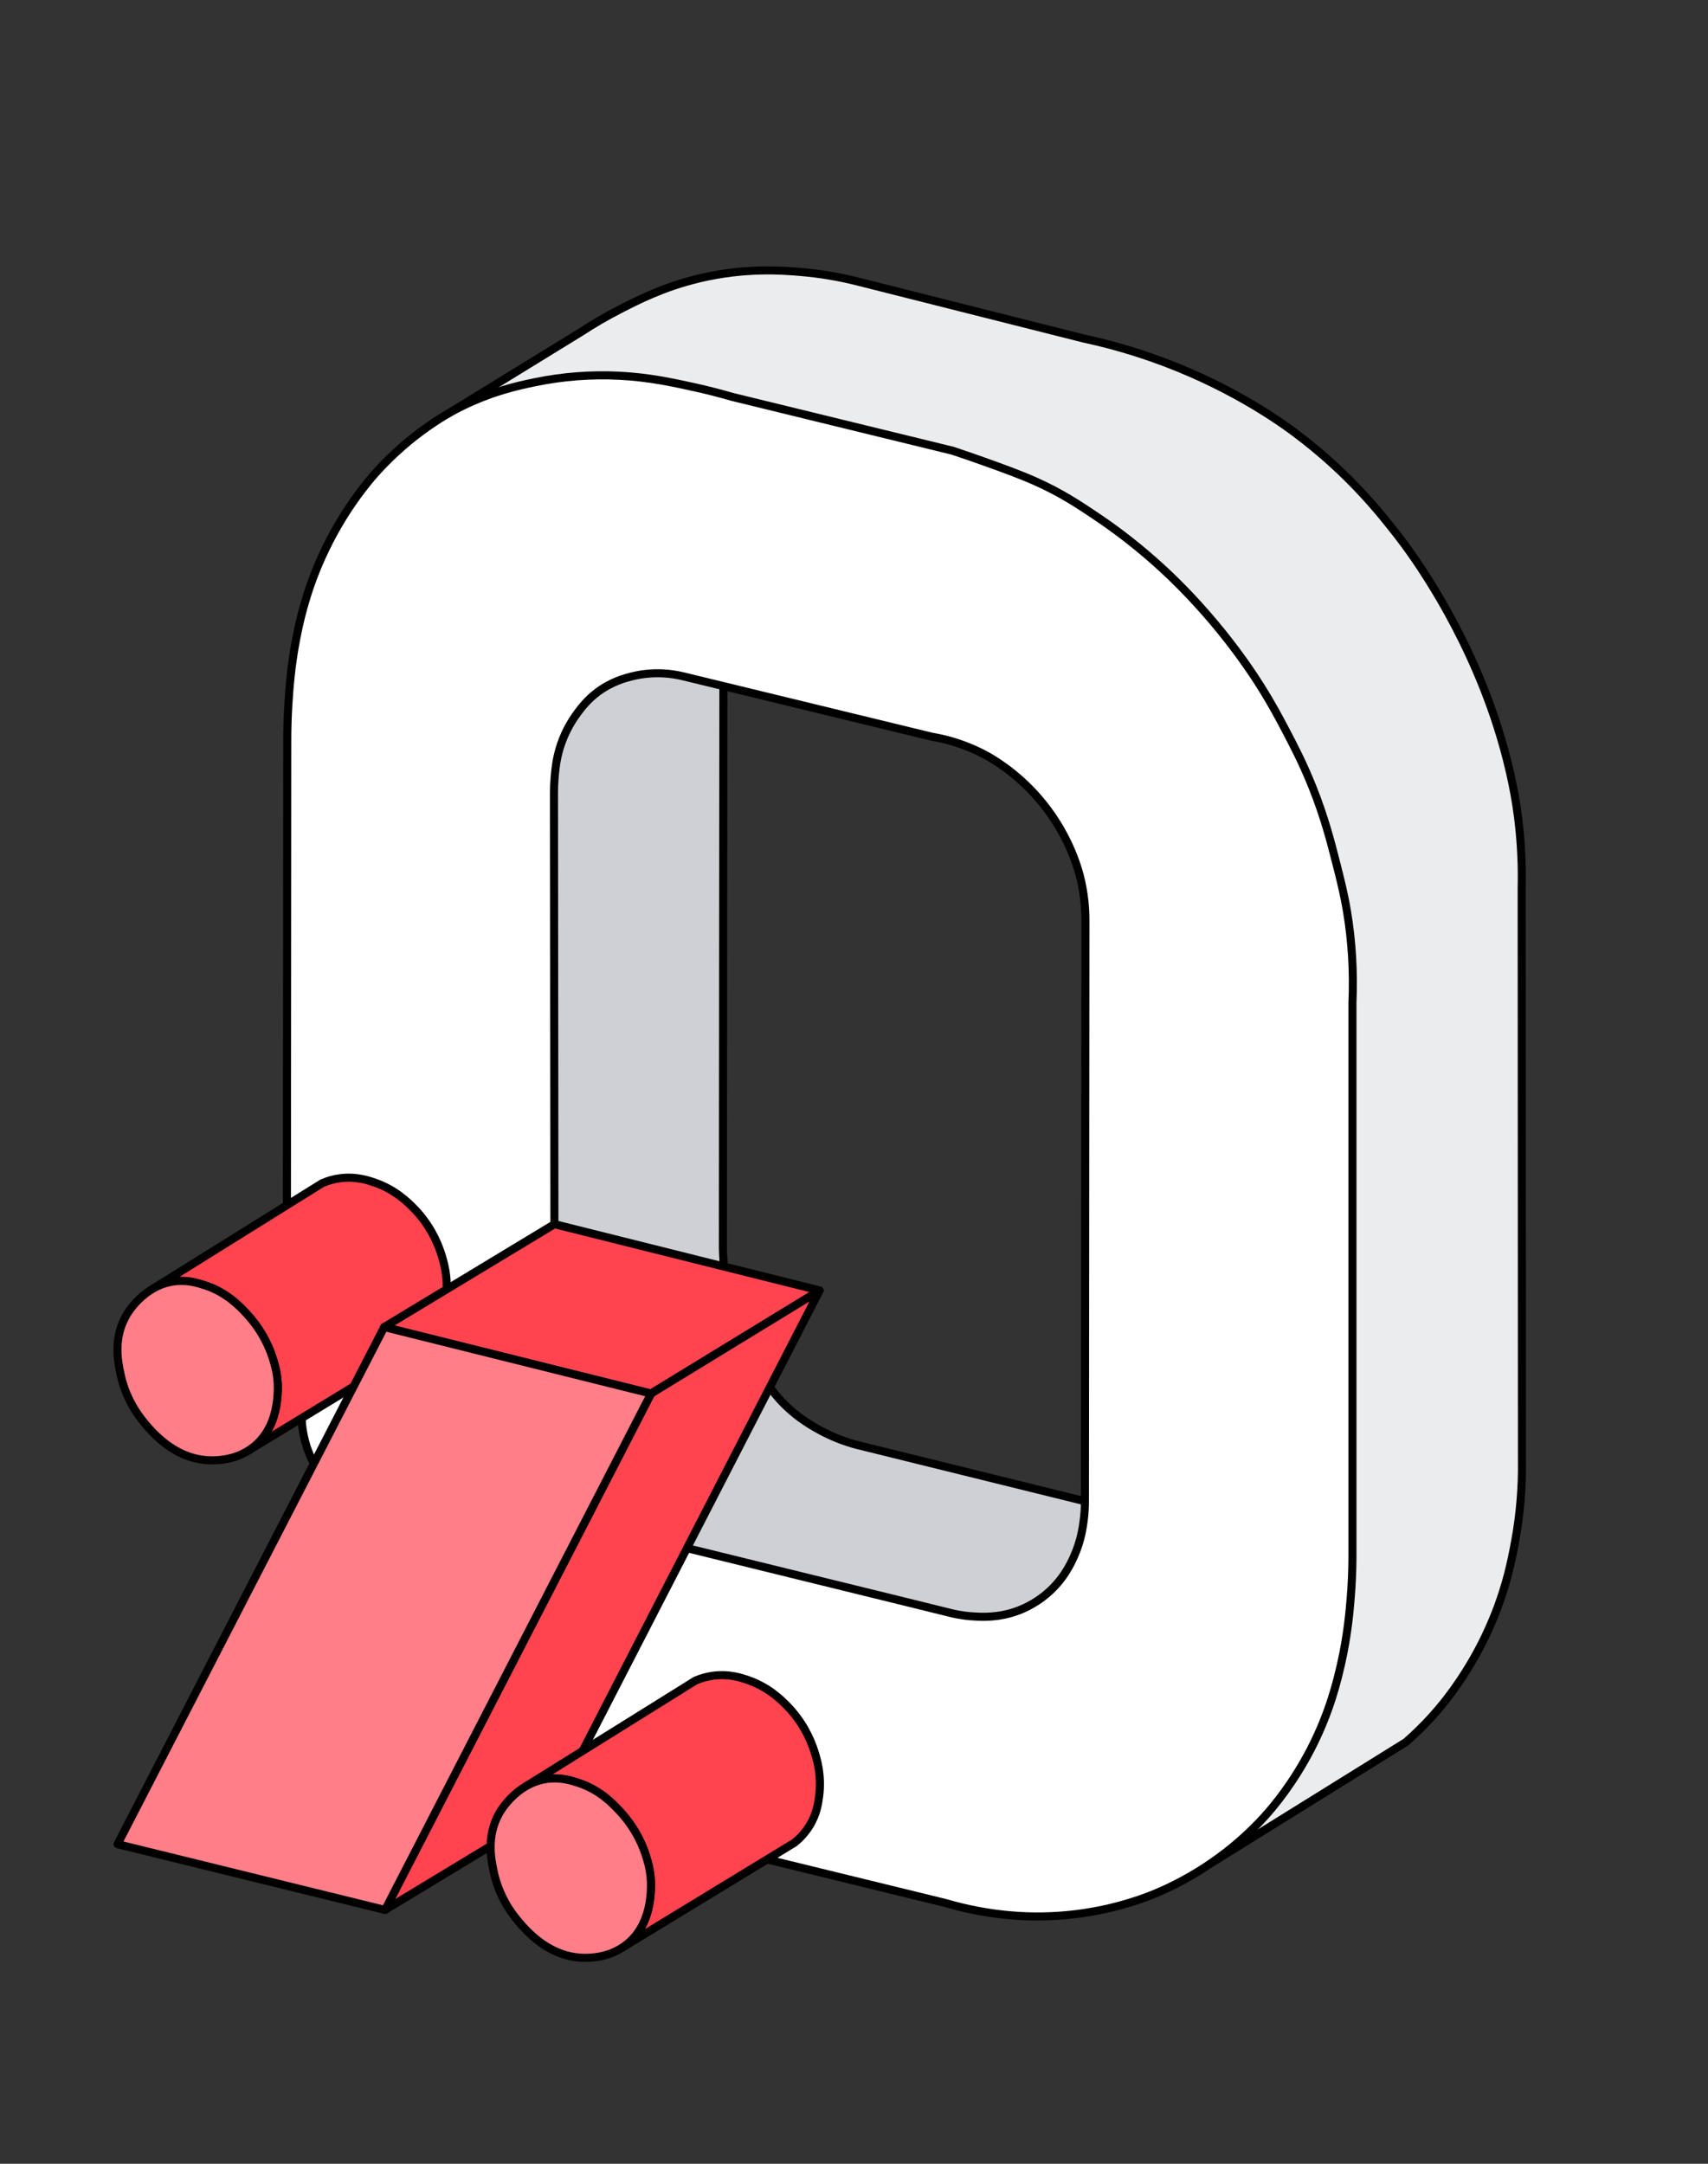 <svg width="120" height="152" viewBox="0 0 120 152" fill="none" xmlns="http://www.w3.org/2000/svg">
<rect x="0" y="0" width="120" height="152" fill="#333333" stroke="none"/>
<g id="illustration / light / zero-commission">
<g id="illustration">
<path d="M85.125 130.862C89.678 128.033 94.231 125.204 98.782 122.375C99.241 121.975 99.86 121.4 100.539 120.658C101.122 120.022 102.887 118.022 104.373 114.908C105.737 112.048 106.196 109.653 106.45 108.278C106.874 105.979 106.953 103.996 106.929 102.527C106.922 89.156 106.916 75.784 106.909 62.413C106.942 61.099 106.907 59.369 106.649 57.361C106.547 56.559 106.209 54.147 105.171 50.931C102.806 43.6 98.862 38.456 98.202 37.613C96.956 36.016 94.732 33.206 91.015 30.425C89.918 29.605 85.88 26.683 79.813 24.755C78.326 24.283 77.049 23.974 76.118 23.776C70.858 22.45 65.598 21.123 60.337 19.796C59.309 19.532 57.911 19.243 56.236 19.105C54.894 18.993 52.309 18.799 49.128 19.557C46.682 20.14 44.892 21.045 43.537 21.741C42.394 22.328 41.468 22.897 40.794 23.338L31.266 29.191C38.649 32.547 46.032 35.903 53.413 39.258C59.431 42.011 68.532 47.143 76.895 56.403C81.615 61.628 84.875 66.813 87.118 71.1C85.422 79.387 83.996 89.346 83.603 100.652C83.203 112.168 83.965 122.37 85.121 130.863L85.125 130.862Z" fill="#EBECEE"/>
<path d="M85.124 131.145C85.084 131.145 85.043 131.136 85.004 131.118C84.918 131.077 84.857 130.995 84.844 130.9C83.485 120.903 82.973 110.723 83.324 100.641C83.668 90.756 84.846 80.833 86.823 71.141C84.057 65.87 80.647 60.976 76.688 56.593C70.173 49.38 62.304 43.635 53.298 39.514L31.151 29.447C31.056 29.403 30.992 29.311 30.985 29.206C30.978 29.102 31.03 29.003 31.119 28.948L40.648 23.095C41.529 22.517 42.461 21.973 43.409 21.487C44.654 20.848 46.535 19.883 49.064 19.28C52.353 18.497 54.993 18.716 56.261 18.821C57.657 18.937 59.052 19.172 60.408 19.521L76.189 23.501C77.427 23.764 78.679 24.096 79.898 24.484C85.419 26.239 89.339 28.817 91.184 30.198C95.007 33.059 97.317 36.017 98.425 37.438C99.502 38.817 103.188 43.858 105.441 50.844C106.156 53.063 106.671 55.305 106.93 57.324C107.145 59.007 107.233 60.722 107.192 62.419L107.211 102.526C107.243 104.464 107.08 106.417 106.728 108.328C106.486 109.638 106.036 112.076 104.629 115.028C103.612 117.161 102.233 119.227 100.748 120.848C100.189 121.458 99.589 122.043 98.969 122.588C98.957 122.598 98.944 122.608 98.932 122.615L85.275 131.101C85.229 131.129 85.177 131.143 85.124 131.143V131.145ZM31.869 29.151L53.533 39C62.609 43.151 70.541 48.943 77.108 56.213C81.122 60.657 84.574 65.62 87.372 70.967C87.402 71.025 87.412 71.092 87.399 71.156C85.415 80.847 84.234 90.774 83.89 100.661C83.545 110.564 84.035 120.565 85.347 130.391L98.614 122.148C99.213 121.622 99.792 121.058 100.33 120.468C101.779 118.888 103.124 116.87 104.117 114.786C105.493 111.902 105.934 109.512 106.17 108.228C106.517 106.354 106.675 104.437 106.646 102.533L106.626 62.415C106.667 60.739 106.581 59.054 106.368 57.399C106.114 55.413 105.608 53.207 104.902 51.02C102.677 44.124 99.041 39.15 97.98 37.789C96.802 36.28 94.608 33.469 90.846 30.653C89.03 29.294 85.168 26.755 79.727 25.026C78.525 24.644 77.29 24.317 76.06 24.054L60.268 20.071C58.942 19.73 57.578 19.5 56.215 19.386C54.976 19.283 52.397 19.07 49.195 19.832C46.733 20.419 44.961 21.328 43.668 21.992C42.737 22.47 41.823 23.002 40.952 23.574L31.869 29.154V29.151Z" fill="black"/>
<path d="M76.219 105.457C70.89 104.141 65.56 102.826 60.232 101.509C59.063 101.202 58.156 100.774 57.537 100.431C56.913 100.086 55.605 99.345 54.442 97.915C53.888 97.235 53.599 96.673 53.044 95.579C52.206 93.925 51.16 91.816 50.866 88.974C50.791 88.245 50.784 87.651 50.787 87.292C50.798 74.261 50.81 61.229 50.821 48.198C47.724 44.934 44.626 41.67 41.529 38.405C38.653 44.405 35.778 50.403 32.902 56.403C32.204 63.942 32.264 74.321 35.618 85.901C36.737 89.767 38.073 93.249 39.471 96.334C42.038 101.997 44.605 107.66 47.172 113.323C55.568 115.543 63.962 117.76 72.358 119.979C76.174 116.323 79.99 112.667 83.806 109.011L76.218 105.457H76.219Z" fill="#CED0D6"/>
<path d="M72.36 120.264C72.336 120.264 72.312 120.261 72.288 120.254L47.102 113.598C47.02 113.576 46.952 113.518 46.917 113.441L39.216 96.451C37.68 93.061 36.379 89.538 35.349 85.98C32.599 76.486 31.683 66.526 32.623 56.377C32.626 56.344 32.636 56.311 32.65 56.281L41.276 38.283C41.316 38.2 41.395 38.141 41.487 38.126C41.579 38.112 41.672 38.143 41.736 38.211L51.029 48.004C51.078 48.057 51.106 48.127 51.106 48.2L51.072 87.293C51.067 87.842 51.092 88.396 51.15 88.946C51.444 91.795 52.517 93.908 53.299 95.453C53.867 96.573 54.14 97.095 54.663 97.738C55.816 99.154 57.12 99.877 57.676 100.185C58.499 100.64 59.383 100.995 60.307 101.237L76.291 105.183C76.309 105.188 76.326 105.193 76.343 105.202L83.931 108.756C84.016 108.796 84.076 108.875 84.09 108.967C84.105 109.059 84.074 109.152 84.006 109.217L72.558 120.186C72.504 120.237 72.435 120.265 72.363 120.265L72.36 120.264ZM47.377 113.086L72.28 119.667L83.315 109.093L76.125 105.725L60.166 101.785C59.192 101.53 58.264 101.158 57.4 100.679C56.815 100.355 55.444 99.594 54.224 98.093C53.639 97.376 53.338 96.782 52.794 95.706C51.992 94.123 50.891 91.955 50.587 89.001C50.528 88.431 50.501 87.855 50.507 87.287L50.541 48.309L41.609 38.894L33.182 56.475C32.256 66.536 33.168 76.408 35.892 85.819C36.914 89.351 38.206 92.849 39.732 96.213L47.378 113.08L47.377 113.086Z" fill="black"/>
<path d="M48.263 108.756C57.926 111.132 64.972 112.854 66.734 113.296C66.927 113.344 67.532 113.499 68.353 113.55C69.027 113.592 70.181 113.651 71.521 113.151C71.915 113.004 72.703 112.666 73.518 111.98C74.702 110.981 75.222 109.854 75.461 109.318C75.945 108.234 76.074 107.287 76.14 106.762C76.207 106.234 76.221 105.786 76.219 105.458C76.231 91.876 76.242 78.293 76.253 64.711C76.256 64.032 76.208 63.039 75.948 61.875C75.815 61.278 75.166 58.59 72.873 55.984C71.186 54.066 69.445 53.147 69.06 52.949C67.64 52.219 66.341 51.901 65.446 51.751L47.935 47.498C47.604 47.42 47.154 47.338 46.616 47.309C45.55 47.251 44.721 47.433 44.351 47.528C43.875 47.651 42.969 47.893 42.014 48.596C41.294 49.126 40.877 49.676 40.587 50.064C40.191 50.593 39.658 51.441 39.32 52.57C39.062 53.431 39.001 54.175 38.96 54.686C38.928 55.093 38.919 55.44 38.921 55.694C38.931 65.794 38.941 75.895 38.95 85.995C33.316 91.6 27.681 97.204 22.046 102.809C21.896 102.523 21.747 102.199 21.619 101.836C21.271 100.861 21.183 99.974 21.179 99.307C20.838 94.424 20.497 89.542 20.156 84.661C20.165 73.84 20.172 63.018 20.18 52.197C20.177 51.489 20.192 50.553 20.259 49.454C20.322 48.464 20.433 46.77 20.818 44.822C21.025 43.78 21.459 41.653 22.602 39.125C24.152 35.701 26.104 33.531 26.515 33.081C29.019 30.349 31.55 29.004 32.106 28.715C34.412 27.521 36.385 27.1 37.591 26.851C38.819 26.598 40.932 26.265 43.529 26.398C45.595 26.505 47.25 26.868 48.746 27.198C49.872 27.445 50.803 27.698 51.462 27.889L66.917 31.663C67.428 31.831 68.156 32.077 69.027 32.388C70.28 32.837 71.553 33.292 72.675 33.786C74.54 34.609 75.819 35.469 77.108 36.334C77.934 36.889 79.655 38.094 81.634 39.909C82.146 40.378 83.597 41.733 85.261 43.709C87.053 45.836 88.199 47.623 88.577 48.222C89.366 49.478 89.899 50.488 90.314 51.277C90.889 52.373 91.547 53.624 92.224 55.324C93.045 57.38 93.475 59.042 93.882 60.635C94.168 61.754 94.425 62.759 94.64 64.049C94.898 65.588 95.137 67.762 95.019 70.439V109.516C95.014 110.203 94.987 111.125 94.899 112.212C94.821 113.175 94.678 114.876 94.22 116.885C93.942 118.105 93.427 120.302 92.083 122.894C90.755 125.46 89.284 127.126 88.829 127.627C88.218 128.299 86.971 129.583 85.114 130.862C83.301 132.11 81.72 132.795 81.021 133.078C80.314 133.364 78.266 134.147 75.49 134.475C71.713 134.921 68.518 134.297 66.404 133.676C61.772 132.545 57.138 131.413 52.506 130.282C46.735 128.232 40.965 126.181 35.194 124.132C39.552 119.006 43.908 113.881 48.266 108.756H48.263Z" fill="white"/>
<path d="M72.901 134.911C70.709 134.911 68.507 134.59 66.326 133.948L52.441 130.556C52.431 130.553 52.423 130.55 52.414 130.547L35.102 124.398C35.014 124.367 34.948 124.294 34.924 124.204C34.9 124.113 34.921 124.019 34.982 123.948L48.054 108.572C48.123 108.49 48.233 108.455 48.337 108.48C52.16 109.419 55.572 110.258 58.411 110.954C62.827 112.037 65.743 112.753 66.808 113.02C67.006 113.07 67.589 113.217 68.374 113.265C68.982 113.303 70.115 113.373 71.426 112.883C72.109 112.627 72.771 112.24 73.34 111.76C74.498 110.783 74.995 109.673 75.207 109.199C75.683 108.132 75.805 107.18 75.863 106.722C75.917 106.304 75.942 105.876 75.941 105.455L75.975 64.707C75.979 63.772 75.879 62.84 75.675 61.933C75.463 60.987 74.746 58.533 72.664 56.168C71.135 54.431 69.545 53.512 68.933 53.198C67.825 52.629 66.637 52.235 65.401 52.027C65.394 52.027 65.388 52.024 65.381 52.023L47.87 47.77C47.457 47.672 47.03 47.611 46.604 47.587C45.87 47.547 45.116 47.62 44.423 47.798C43.997 47.907 43.113 48.136 42.184 48.82C41.484 49.337 41.081 49.874 40.815 50.229C40.263 50.967 39.852 51.781 39.591 52.646C39.343 53.478 39.285 54.187 39.243 54.704C39.217 55.031 39.204 55.363 39.204 55.69L39.234 85.992C39.234 86.067 39.204 86.139 39.15 86.192L22.245 103.007C22.182 103.07 22.093 103.1 22.004 103.086C21.915 103.072 21.838 103.018 21.796 102.939C21.625 102.613 21.475 102.274 21.352 101.929C21.055 101.097 20.902 100.217 20.896 99.315L19.875 84.678C19.875 84.678 19.875 84.665 19.875 84.658L19.899 52.194C19.895 51.28 19.922 50.352 19.98 49.434C20.038 48.504 20.147 46.771 20.544 44.764C20.731 43.821 21.168 41.613 22.347 39.005C23.794 35.808 25.6 33.661 26.31 32.886C28.655 30.326 31.056 28.939 31.979 28.459C34.367 27.223 36.429 26.799 37.536 26.569C39.511 26.162 41.532 26.008 43.545 26.111C45.635 26.219 47.321 26.589 48.809 26.916C49.727 27.118 50.648 27.353 51.543 27.613L66.987 31.384C66.994 31.385 67.001 31.388 67.008 31.39C67.708 31.622 68.421 31.866 69.124 32.118C70.37 32.564 71.66 33.025 72.79 33.524C74.678 34.357 75.993 35.242 77.266 36.097C78.839 37.153 80.372 38.365 81.826 39.698C82.686 40.486 84.017 41.788 85.478 43.525C87.045 45.385 88.158 47.023 88.816 48.069C89.626 49.359 90.168 50.39 90.564 51.143C91.145 52.249 91.803 53.502 92.486 55.216C93.329 57.332 93.768 59.048 94.155 60.563C94.435 61.66 94.701 62.697 94.919 64.001C95.268 66.09 95.397 68.26 95.302 70.449V109.513C95.295 110.415 95.254 111.33 95.182 112.231C95.113 113.09 94.969 114.875 94.498 116.944C94.246 118.047 93.722 120.343 92.336 123.021C91.114 125.381 89.747 127.037 89.04 127.813C87.933 129.03 86.668 130.133 85.277 131.09C83.972 131.99 82.538 132.767 81.129 133.337C79.928 133.823 77.982 134.462 75.525 134.752C74.654 134.856 73.78 134.906 72.903 134.906L72.901 134.911ZM52.588 130.01L66.472 133.402C69.463 134.28 72.481 134.546 75.457 134.194C77.852 133.911 79.747 133.287 80.915 132.815C82.286 132.26 83.683 131.503 84.955 130.628C86.31 129.694 87.543 128.621 88.619 127.436C89.308 126.679 90.641 125.065 91.833 122.764C93.186 120.15 93.698 117.901 93.945 116.821C94.407 114.791 94.544 113.098 94.618 112.189C94.69 111.301 94.73 110.401 94.737 109.514V70.439C94.831 68.277 94.704 66.147 94.362 64.096C94.147 62.817 93.898 61.838 93.608 60.704C93.226 59.206 92.792 57.51 91.962 55.427C91.29 53.741 90.638 52.501 90.064 51.407C89.672 50.663 89.137 49.642 88.338 48.371C87.69 47.34 86.593 45.724 85.047 43.89C83.604 42.177 82.291 40.893 81.444 40.116C80.011 38.804 78.501 37.61 76.952 36.568C75.642 35.688 74.406 34.856 72.563 34.043C71.452 33.552 70.172 33.095 68.936 32.653C68.24 32.404 67.535 32.162 66.842 31.933L51.399 28.162C50.503 27.902 49.595 27.67 48.689 27.472C47.222 27.149 45.56 26.784 43.516 26.68C41.552 26.579 39.579 26.729 37.651 27.127C36.57 27.35 34.558 27.765 32.239 28.964C31.343 29.428 29.011 30.777 26.728 33.271C26.036 34.026 24.276 36.118 22.864 39.239C21.709 41.788 21.282 43.952 21.1 44.876C20.711 46.846 20.603 48.553 20.545 49.471C20.489 50.376 20.462 51.293 20.466 52.194L20.442 84.649L21.463 99.285C21.463 99.285 21.463 99.298 21.463 99.304C21.468 100.145 21.609 100.966 21.886 101.739C21.957 101.939 22.038 102.135 22.127 102.329L38.669 85.876L38.639 55.693C38.639 55.351 38.652 55.004 38.681 54.662C38.722 54.15 38.784 53.376 39.051 52.486C39.33 51.556 39.771 50.683 40.364 49.892C40.632 49.533 41.082 48.932 41.85 48.366C42.867 47.617 43.825 47.371 44.283 47.252C45.031 47.059 45.844 46.98 46.635 47.024C47.095 47.05 47.554 47.116 48.003 47.221L65.507 51.472C66.797 51.69 68.037 52.102 69.193 52.696C69.834 53.025 71.497 53.987 73.09 55.796C75.258 58.258 76.007 60.823 76.228 61.812C76.44 62.759 76.546 63.735 76.541 64.71L76.507 105.456C76.508 105.902 76.481 106.353 76.425 106.796C76.362 107.279 76.235 108.288 75.723 109.431C75.495 109.94 74.962 111.134 73.703 112.194C73.087 112.715 72.367 113.136 71.623 113.415C70.2 113.947 68.989 113.872 68.339 113.832C67.501 113.78 66.88 113.624 66.675 113.573C65.606 113.305 62.531 112.551 58.275 111.506C55.479 110.82 52.124 109.996 48.37 109.073L35.678 124.003L52.59 130.011L52.588 130.01Z" fill="black"/>
<path d="M31.329 91.251C31.262 91.751 31.152 92.517 30.637 93.34C30.287 93.901 29.878 94.28 29.585 94.511C25.557 96.965 21.529 99.417 17.501 101.873C17.622 101.794 17.745 101.704 17.864 101.607C19.459 100.299 19.508 98.218 19.522 97.613C19.544 96.642 19.322 95.908 19.168 95.416C19.018 94.935 18.547 93.587 17.325 92.282C16.786 91.708 15.902 90.784 14.43 90.3C13.922 90.133 13.16 89.883 12.198 90.02C11.62 90.104 11.116 90.307 10.688 90.562C14.672 88.081 18.653 85.597 22.636 83.117C22.927 82.991 23.349 82.842 23.875 82.77C24.983 82.619 25.845 82.906 26.338 83.077C27.762 83.569 28.637 84.439 29.066 84.873C30.176 86.002 30.712 87.22 30.97 88.002C31.152 88.556 31.53 89.745 31.329 91.251Z" fill="#FF444F"/>
<path d="M17.501 102.156C17.408 102.156 17.316 102.109 17.262 102.024C17.18 101.894 17.217 101.72 17.347 101.637C17.466 101.559 17.58 101.475 17.685 101.389C18.676 100.576 19.2 99.303 19.239 97.607C19.262 96.659 19.034 95.934 18.898 95.501C18.702 94.872 18.21 93.641 17.119 92.476C16.616 91.938 15.771 91.039 14.343 90.569C13.862 90.411 13.135 90.173 12.24 90.3C11.753 90.371 11.279 90.541 10.834 90.805C10.701 90.885 10.528 90.842 10.447 90.709C10.367 90.576 10.408 90.404 10.54 90.322C12.737 88.953 14.934 87.583 17.132 86.214C18.917 85.101 20.703 83.988 22.488 82.876C22.499 82.869 22.512 82.862 22.525 82.856C22.946 82.674 23.388 82.551 23.837 82.49C25.038 82.326 25.979 82.653 26.431 82.81C27.943 83.332 28.871 84.272 29.269 84.674C30.393 85.817 30.962 87.066 31.24 87.913C31.416 88.445 31.824 89.688 31.611 91.288C31.546 91.777 31.437 92.596 30.878 93.49C30.581 93.965 30.205 94.384 29.761 94.733C29.752 94.74 29.742 94.747 29.733 94.753L25.704 97.207C23.018 98.842 20.334 100.478 17.648 102.115C17.603 102.143 17.552 102.156 17.501 102.156ZM12.759 89.698C13.503 89.698 14.097 89.893 14.518 90.032C16.084 90.546 17.026 91.549 17.531 92.088C18.396 93.013 19.074 94.165 19.437 95.331C19.583 95.798 19.828 96.579 19.804 97.618C19.777 98.782 19.536 99.771 19.087 100.573C21.194 99.289 23.301 98.006 25.409 96.722L29.423 94.278C29.81 93.971 30.139 93.604 30.397 93.19C30.891 92.401 30.99 91.658 31.048 91.214C31.244 89.743 30.863 88.585 30.7 88.091C30.44 87.302 29.911 86.138 28.863 85.073C28.495 84.7 27.631 83.825 26.243 83.346C25.801 83.192 24.979 82.906 23.911 83.052C23.519 83.106 23.133 83.213 22.765 83.37C20.986 84.479 19.207 85.588 17.427 86.697C15.819 87.698 14.213 88.701 12.604 89.702C12.655 89.701 12.706 89.699 12.757 89.699L12.759 89.698Z" fill="black"/>
<path d="M8.846 92.441C8.954 92.247 10.068 90.325 12.193 90.02C13.153 89.881 13.917 90.133 14.425 90.3C15.897 90.783 16.782 91.707 17.32 92.281C18.542 93.587 19.013 94.935 19.163 95.417C19.316 95.908 19.538 96.643 19.516 97.613C19.502 98.219 19.454 100.299 17.859 101.608C16.645 102.602 15.214 102.595 14.784 102.586C12.075 102.533 10.375 100.278 9.872 99.611C8.903 98.326 8.59 97.091 8.497 96.671C8.293 95.752 7.926 94.092 8.846 92.441Z" fill="#FF7E88"/>
<path d="M14.906 102.868C14.865 102.868 14.822 102.868 14.78 102.868C12.892 102.831 11.165 101.792 9.647 99.781C8.723 98.557 8.358 97.346 8.223 96.733C8.015 95.793 7.627 94.047 8.602 92.304C8.729 92.076 9.913 90.064 12.155 89.741C13.181 89.594 13.983 89.857 14.515 90.033C16.085 90.549 17.024 91.552 17.529 92.089C18.395 93.014 19.072 94.167 19.436 95.334C19.581 95.802 19.825 96.584 19.802 97.621C19.76 99.489 19.167 100.905 18.041 101.827C17.456 102.307 16.44 102.871 14.907 102.871L14.906 102.868ZM9.095 92.579C8.227 94.134 8.571 95.683 8.776 96.609C8.902 97.178 9.241 98.301 10.1 99.44C11.507 101.305 13.085 102.268 14.791 102.302C16.221 102.329 17.153 101.82 17.681 101.387C18.672 100.574 19.195 99.302 19.235 97.607C19.256 96.662 19.03 95.935 18.894 95.501C18.698 94.871 18.205 93.641 17.115 92.475C16.645 91.973 15.771 91.04 14.337 90.569C13.856 90.41 13.129 90.171 12.234 90.3C10.262 90.583 9.208 92.375 9.094 92.579H9.095Z" fill="black"/>
<path d="M26.992 93.223C30.979 90.813 34.966 88.404 38.952 85.994C45.164 87.547 51.376 89.1 57.588 90.653C53.639 93.067 49.69 95.48 45.741 97.895C39.491 96.338 33.241 94.78 26.992 93.222V93.223Z" fill="#FF444F"/>
<path d="M45.742 98.179C45.719 98.179 45.697 98.176 45.674 98.17L26.925 93.497C26.814 93.469 26.731 93.378 26.714 93.265C26.697 93.152 26.75 93.04 26.847 92.981L38.807 85.752C38.872 85.712 38.949 85.701 39.022 85.719L57.658 90.379C57.768 90.407 57.852 90.497 57.869 90.61C57.886 90.724 57.833 90.835 57.737 90.895L45.89 98.136C45.845 98.163 45.794 98.177 45.743 98.177L45.742 98.179ZM27.721 93.112L45.695 97.592L56.866 90.765L38.998 86.298L27.721 93.114V93.112Z" fill="black"/>
<path d="M45.738 97.896C49.687 95.482 53.636 93.069 57.585 90.654C51.344 102.776 45.106 114.895 38.865 127.017C34.926 129.401 30.986 131.786 27.047 134.17C33.277 122.079 39.506 109.987 45.736 97.896H45.738Z" fill="#FF444F"/>
<path d="M27.049 134.454C26.98 134.454 26.909 134.428 26.855 134.377C26.763 134.291 26.739 134.154 26.797 134.041L45.487 97.766C45.511 97.719 45.546 97.681 45.59 97.654L57.437 90.413C57.544 90.346 57.684 90.361 57.776 90.447C57.87 90.533 57.894 90.67 57.836 90.783L39.116 127.146C39.092 127.192 39.055 127.23 39.012 127.259L27.193 134.413C27.148 134.44 27.097 134.454 27.046 134.454H27.049ZM45.953 98.096L27.759 133.41L38.652 126.816L56.872 91.423L45.953 98.097V98.096Z" fill="black"/>
<path d="M26.994 93.222C33.244 94.779 39.494 96.336 45.743 97.895C39.513 109.986 33.284 122.078 27.053 134.169L8.258 129.55C14.504 117.44 20.748 105.332 26.994 93.222Z" fill="#FF7E88"/>
<path d="M27.055 134.453C27.032 134.453 27.01 134.45 26.987 134.444L8.191 129.825C8.108 129.804 8.037 129.746 8.002 129.668C7.967 129.589 7.968 129.498 8.008 129.422L26.744 93.093C26.805 92.977 26.936 92.917 27.064 92.949L45.812 97.622C45.896 97.644 45.967 97.701 46.002 97.781C46.037 97.86 46.036 97.95 45.996 98.027L27.307 134.301C27.257 134.397 27.16 134.454 27.055 134.454V134.453ZM8.674 129.361L26.905 133.842L45.329 98.083L27.143 93.552L8.674 129.362V129.361Z" fill="black"/>
<path d="M57.548 126.196C57.481 126.697 57.371 127.462 56.856 128.285C56.505 128.847 56.096 129.226 55.804 129.456C51.776 131.91 47.747 134.363 43.719 136.818C43.841 136.739 43.964 136.65 44.083 136.552C45.678 135.244 45.726 133.163 45.74 132.558C45.763 131.588 45.541 130.854 45.387 130.361C45.237 129.881 44.766 128.533 43.544 127.227C43.005 126.653 42.121 125.729 40.649 125.246C40.141 125.079 39.379 124.828 38.417 124.966C37.838 125.049 37.335 125.253 36.906 125.507C40.891 123.026 44.872 120.543 48.855 118.062C49.146 117.936 49.568 117.788 50.094 117.715C51.201 117.564 52.064 117.851 52.556 118.022C53.981 118.515 54.856 119.384 55.285 119.819C56.395 120.947 56.931 122.165 57.188 122.947C57.371 123.502 57.748 124.69 57.548 126.196Z" fill="#FF444F"/>
<path d="M43.72 137.101C43.626 137.101 43.535 137.054 43.481 136.969C43.399 136.839 43.435 136.665 43.566 136.582C43.684 136.504 43.799 136.421 43.904 136.334C44.895 135.521 45.418 134.248 45.458 132.552C45.481 131.605 45.253 130.879 45.117 130.446C44.921 129.817 44.428 128.586 43.338 127.421C42.834 126.884 41.99 125.984 40.562 125.514C40.081 125.356 39.354 125.118 38.458 125.246C37.972 125.316 37.498 125.486 37.052 125.751C36.919 125.83 36.747 125.787 36.666 125.654C36.586 125.522 36.627 125.349 36.758 125.267C38.956 123.898 41.153 122.529 43.351 121.16C45.136 120.046 46.922 118.933 48.707 117.822C48.718 117.815 48.731 117.808 48.744 117.802C49.165 117.619 49.606 117.496 50.056 117.436C51.257 117.271 52.198 117.598 52.65 117.755C54.162 118.277 55.09 119.218 55.487 119.619C56.612 120.762 57.18 122.011 57.459 122.858C57.634 123.39 58.043 124.633 57.83 126.233C57.765 126.722 57.656 127.541 57.097 128.435C56.8 128.91 56.424 129.329 55.98 129.678C55.971 129.685 55.961 129.693 55.951 129.698L51.923 132.152C49.237 133.787 46.553 135.424 43.867 137.06C43.822 137.088 43.771 137.101 43.72 137.101ZM38.977 124.643C39.721 124.643 40.315 124.838 40.737 124.977C42.303 125.492 43.245 126.495 43.749 127.033C44.615 127.958 45.293 129.11 45.656 130.277C45.802 130.743 46.046 131.524 46.022 132.564C45.995 133.728 45.755 134.716 45.305 135.518C47.413 134.234 49.52 132.951 51.628 131.667L55.642 129.223C56.029 128.916 56.357 128.55 56.616 128.135C57.11 127.346 57.209 126.604 57.267 126.159C57.463 124.688 57.081 123.53 56.919 123.036C56.658 122.247 56.13 121.083 55.081 120.018C54.714 119.645 53.85 118.771 52.462 118.291C52.019 118.137 51.198 117.851 50.13 117.997C49.738 118.051 49.352 118.158 48.984 118.315C47.205 119.424 45.425 120.533 43.646 121.642C42.038 122.643 40.431 123.646 38.823 124.647C38.874 124.646 38.925 124.645 38.976 124.645L38.977 124.643Z" fill="black"/>
<path d="M35.065 127.386C35.173 127.193 36.287 125.27 38.411 124.965C39.372 124.826 40.136 125.078 40.643 125.245C42.116 125.729 43.001 126.652 43.539 127.227C44.761 128.532 45.232 129.88 45.382 130.362C45.534 130.853 45.756 131.588 45.735 132.559C45.721 133.164 45.673 135.245 44.078 136.553C42.864 137.547 41.433 137.54 41.003 137.532C38.294 137.478 36.594 135.223 36.09 134.556C35.122 133.272 34.809 132.037 34.716 131.617C34.512 130.697 34.144 129.037 35.065 127.386Z" fill="#FF7E88"/>
<path d="M41.124 137.814C41.083 137.814 41.041 137.814 40.998 137.814C39.11 137.778 37.383 136.738 35.866 134.727C34.942 133.503 34.577 132.293 34.441 131.679C34.233 130.74 33.846 128.993 34.82 127.25C34.948 127.023 36.132 125.01 38.373 124.688C39.4 124.54 40.202 124.804 40.734 124.979C42.304 125.495 43.243 126.498 43.748 127.035C44.614 127.96 45.291 129.113 45.655 130.28C45.8 130.748 46.044 131.53 46.021 132.567C45.978 134.435 45.386 135.851 44.26 136.773C43.674 137.253 42.659 137.817 41.126 137.817L41.124 137.814ZM35.314 127.525C34.446 129.081 34.789 130.629 34.994 131.556C35.12 132.124 35.46 133.247 36.318 134.386C37.726 136.252 39.304 137.215 41.01 137.249C42.44 137.276 43.372 136.766 43.899 136.334C44.891 135.52 45.414 134.249 45.454 132.553C45.475 131.608 45.249 130.881 45.113 130.447C44.916 129.818 44.424 128.587 43.334 127.422C42.864 126.919 41.99 125.986 40.556 125.515C40.075 125.357 39.348 125.118 38.453 125.246C36.481 125.529 35.427 127.321 35.313 127.525H35.314Z" fill="black"/>
</g>
</g>
</svg>
